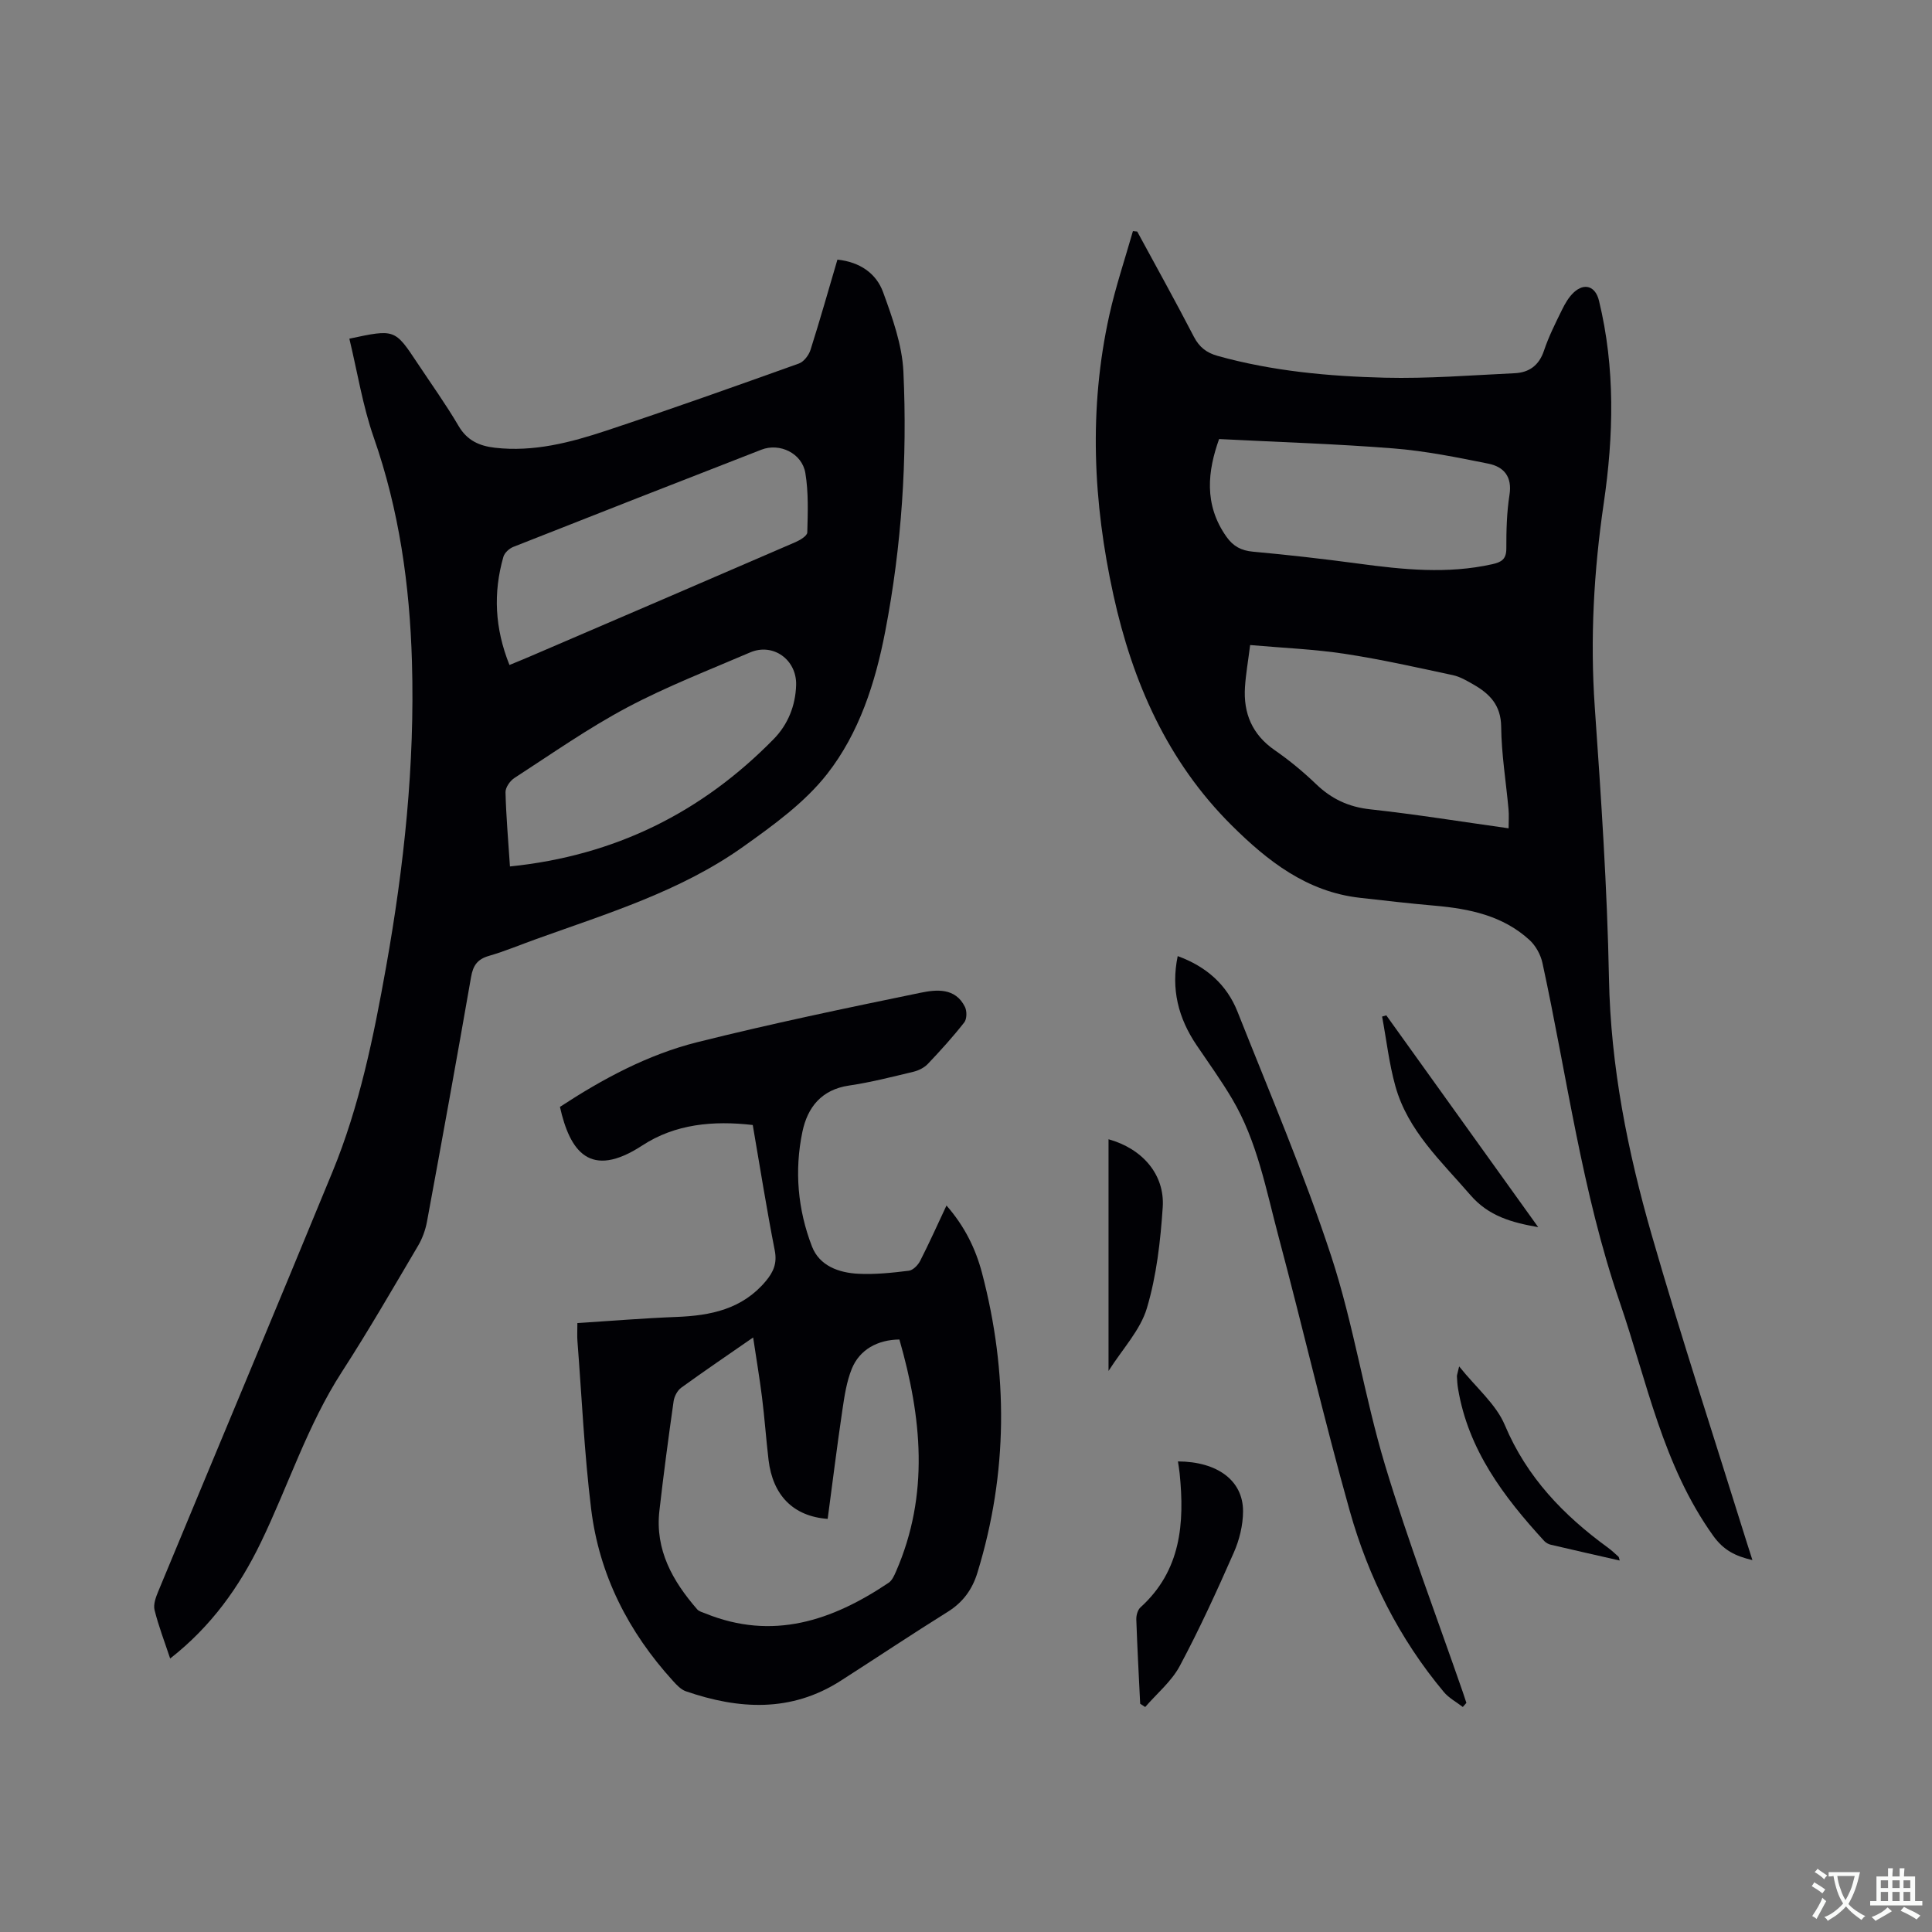<svg enable-background="new 0 0 400 400" viewBox="0 0 400 400" xmlns="http://www.w3.org/2000/svg"><rect x="0" y="0" width="400" height="400" fill="#808080" stroke="none"/><g fill="#010105"><path d="m72.33 70.12c9.41-2.01 9.41-2.01 14.09 5.05 2.87 4.33 5.91 8.56 8.53 13.03 1.77 3.02 4.32 4.13 7.51 4.5 8.01.92 15.62-1.07 23.07-3.54 13.36-4.43 26.63-9.16 39.88-13.9 1.03-.37 2.06-1.74 2.41-2.86 1.95-6.14 3.7-12.34 5.56-18.65 4.62.49 8.03 2.82 9.46 6.75 1.93 5.31 3.94 10.9 4.2 16.45.83 18.04-.34 36.03-3.77 53.81-2.04 10.61-5.39 21.01-12.01 29.47-4.65 5.94-11.15 10.63-17.4 15.08-12.93 9.2-28.04 13.79-42.78 19.09-3.29 1.18-6.52 2.54-9.87 3.51-2.37.69-3.27 1.99-3.68 4.37-2.95 16.9-6.01 33.79-9.13 50.66-.32 1.72-.96 3.49-1.85 4.99-5.17 8.76-10.26 17.58-15.78 26.12-7.13 11.04-11.08 23.54-16.74 35.25-4.49 9.3-10.33 17.45-18.8 24.08-1.16-3.5-2.41-6.72-3.23-10.04-.29-1.17.27-2.68.78-3.9 12-28.95 24.14-57.84 36.06-86.83 5.59-13.58 8.51-27.94 11.08-42.33 3.73-20.91 5.99-41.96 5.37-63.26-.46-15.88-2.64-31.39-7.92-46.48-2.27-6.5-3.36-13.44-5.04-20.42zm33.15 67.56c1.63-.68 2.89-1.18 4.14-1.72 18.36-7.89 36.72-15.77 55.06-23.71.97-.42 2.44-1.31 2.46-2.01.11-4.1.27-8.28-.4-12.3-.68-4.1-5.31-6.31-9.09-4.84-17.14 6.67-34.28 13.37-51.38 20.13-.84.33-1.82 1.23-2.05 2.06-2.13 7.43-1.79 14.78 1.26 22.39zm.1 41.71c21.76-2.22 39.71-11.18 54.6-26.37 2.94-3 4.53-6.91 4.65-11.2.14-5.26-4.79-8.78-9.53-6.74-8.54 3.67-17.26 7.04-25.45 11.39-8.09 4.3-15.64 9.61-23.34 14.6-.91.59-1.87 1.96-1.85 2.95.12 4.93.56 9.88.92 15.37z"/><path d="m235.45 47.94c3.93 7.25 7.94 14.46 11.73 21.78 1.13 2.18 2.64 3.33 4.94 3.97 11.31 3.15 22.93 4.22 34.57 4.51 8.96.22 17.95-.51 26.92-.93 2.97-.14 5.03-1.61 6.05-4.66.97-2.9 2.36-5.67 3.71-8.42.64-1.31 1.41-2.66 2.46-3.64 2.24-2.08 4.5-1.27 5.22 1.7 3.39 13.93 3.04 27.95.98 42-2.05 13.99-2.83 27.99-1.85 42.14 1.31 18.71 2.58 37.45 2.94 56.2.35 18.21 3.87 35.8 8.85 53.1 6.15 21.35 13.09 42.47 19.69 63.68.34 1.09.69 2.17 1.16 3.63-3.54-.83-5.95-2.02-8.11-5.02-10.46-14.59-13.71-31.93-19.36-48.38-7.85-22.86-10.91-46.76-16-70.22-.37-1.72-1.4-3.59-2.69-4.77-5.51-5.04-12.43-6.47-19.63-7.1-5.17-.45-10.32-1.05-15.47-1.63-10.97-1.23-19.1-7.59-26.56-15-13.3-13.22-20.52-29.67-24.47-47.65-4.23-19.24-5.15-38.63-.85-58.01 1.3-5.86 3.23-11.58 4.88-17.37.31.02.6.06.89.09zm23.38 85.61c-.41 3.26-.89 5.96-1.07 8.67-.36 5.46 1.49 9.87 6.16 13.1 3.04 2.1 5.92 4.49 8.59 7.05 3.18 3.05 6.7 4.7 11.16 5.19 9.53 1.04 19.01 2.58 28.67 3.93 0-1.49.1-2.74-.02-3.98-.52-5.69-1.46-11.38-1.52-17.07-.05-4.43-2.36-6.78-5.7-8.7-1.37-.78-2.8-1.64-4.31-1.96-7.43-1.59-14.85-3.27-22.36-4.41-6.36-.97-12.81-1.22-19.6-1.82zm-6.43-42.65c-2.33 6.54-3.24 13.51 1.53 20.24 1.4 1.97 3.05 2.86 5.49 3.08 7.27.66 14.53 1.49 21.76 2.46 9.27 1.25 18.5 2.21 27.79.13 1.91-.43 2.9-1.03 2.9-3.24-.01-3.7.08-7.45.65-11.09.6-3.78-1.15-5.83-4.35-6.48-6.51-1.31-13.06-2.64-19.66-3.16-11.79-.94-23.63-1.3-36.11-1.94z"/><path d="m155.85 232.92c-8.22-.95-16.09-.2-22.86 4.23-10.89 7.12-15.01 1.16-17.06-7.98 8.81-5.77 18.15-10.82 28.45-13.4 15.3-3.83 30.75-7.05 46.2-10.23 3.27-.67 7.23-1.1 9.21 2.95.42.87.4 2.5-.16 3.2-2.35 3-4.92 5.83-7.55 8.6-.74.77-1.88 1.34-2.94 1.6-4.43 1.06-8.86 2.2-13.35 2.86-5.72.84-8.6 4.51-9.66 9.57-1.68 8.04-.97 16.11 1.98 23.75 1.55 4.01 5.55 5.45 9.61 5.65 3.47.17 6.99-.2 10.45-.63.87-.11 1.9-1.17 2.35-2.06 1.86-3.64 3.53-7.38 5.44-11.44 3.76 4.3 6.03 8.94 7.35 13.94 5.46 20.75 5.38 41.46-.94 62.06-1.06 3.47-2.98 6.14-6.15 8.12-7.46 4.65-14.77 9.54-22.17 14.28-10.27 6.58-21.08 5.95-32.05 2.17-1.02-.35-1.91-1.31-2.67-2.15-9.24-10.15-15.27-21.96-16.94-35.59-1.42-11.55-1.94-23.2-2.84-34.81-.08-1.03-.01-2.07-.01-3.69 7.02-.44 13.74-1 20.48-1.26 7.11-.27 13.67-1.6 18.54-7.43 1.57-1.88 2.36-3.68 1.85-6.31-1.69-8.61-3.06-17.28-4.56-26zm15.51 81.55c-7.17-.53-11.37-4.92-12.24-12.2-.51-4.31-.81-8.65-1.35-12.95-.5-4-1.18-7.98-1.84-12.41-5.37 3.73-10.19 6.99-14.89 10.4-.8.58-1.44 1.81-1.58 2.82-1.07 7.54-2.08 15.1-2.94 22.67-.92 8.1 2.75 14.55 7.82 20.39.38.44 1.08.61 1.66.84 13.96 5.69 26.3 1.52 37.99-6.34.71-.48 1.15-1.48 1.52-2.33 6.96-15.95 5.31-31.97.7-48.03-4.53.05-8.24 2.1-9.85 6.05-1.09 2.69-1.53 5.68-1.96 8.59-1.11 7.51-2.04 15.03-3.04 22.5z"/><path d="m302.86 353.41c-1.32-1.02-2.89-1.85-3.93-3.1-9.25-11.06-15.61-23.75-19.48-37.5-5.3-18.83-9.71-37.91-14.75-56.82-2.58-9.68-4.39-19.68-9.6-28.48-2.26-3.82-4.87-7.44-7.36-11.12-3.77-5.58-5.33-11.59-3.91-18.44 5.93 2.16 10.16 5.92 12.37 11.48 6.66 16.81 13.78 33.48 19.41 50.63 4.64 14.13 6.86 29.05 11.16 43.31 4.79 15.88 10.71 31.42 16.14 47.11.24.69.46 1.39.69 2.08-.26.3-.5.57-.74.85z"/><path d="m236.06 352.74c-.28-5.81-.6-11.62-.8-17.44-.03-.84.28-1.98.86-2.51 8.41-7.61 9.16-17.42 8.11-27.76-.08-.82-.23-1.63-.35-2.46 8.17.04 13.5 3.96 13.48 10.34-.01 2.87-.76 5.93-1.93 8.57-3.49 7.93-7.1 15.83-11.18 23.46-1.71 3.19-4.73 5.68-7.15 8.48-.34-.22-.69-.45-1.04-.68z"/><path d="m229.51 283.84c0-16.44 0-32.12 0-47.97 7.05 1.96 11.67 7.34 11.22 14.08-.47 7.02-1.28 14.19-3.28 20.89-1.35 4.54-5.02 8.4-7.94 13z"/><path d="m287.02 210.22c10.43 14.55 20.87 29.1 31.45 43.85-5.45-.96-10.25-2.25-14.05-6.66-6.02-6.98-12.95-13.3-15.52-22.53-1.31-4.69-1.85-9.6-2.75-14.41.3-.08.58-.17.87-.25z"/><path d="m335.34 323.09c-4.87-1.11-9.59-2.17-14.3-3.28-.48-.11-.99-.41-1.33-.77-8.38-9.14-15.74-18.87-17.84-31.55-.14-.83-.19-1.68-.23-2.53-.01-.28.12-.56.46-2.06 3.56 4.45 7.64 7.82 9.46 12.15 4.55 10.81 12.15 18.68 21.35 25.38.77.56 1.46 1.22 2.17 1.86.12.11.12.34.26.8z"/></g><path d="m377.9 391.2c-.2.3-.4.5-.6.8-.7-.6-1.4-1-2.2-1.5.2-.3.4-.5.5-.8.6.4 1.4.8 2.3 1.5zm-1.8 6.1c-.2-.2-.5-.4-.9-.6.4-.6.8-1.2 1.2-1.9s.7-1.3.9-1.9c.3.3.5.5.8.7-.7 1.3-1.4 2.6-2 3.7zm2.2-9c-.3.3-.5.5-.6.8-.6-.6-1.3-1.1-2-1.5.3-.3.5-.5.6-.7.6.5 1.3.9 2 1.4zm.3.2v-.9h2 4.5c-.3 1.3-.6 2.5-1 3.6s-.9 2.1-1.4 3c.4.5 1 1 1.6 1.4s1.2.8 1.9 1.1c-.3.2-.5.4-.8.8-.4-.3-1-.7-1.6-1.2s-1.2-1.1-1.6-1.6c-.5.6-1.1 1.1-1.7 1.6s-1.4.9-2.1 1.4c-.1-.3-.3-.5-.7-.8.6-.2 1.2-.5 1.9-1s1.4-1.1 2-1.8c-.5-.8-.9-1.6-1.2-2.5s-.6-2-.8-3.2c-.4.1-.7.1-1 .1zm2.5 2.7c.3 1 .7 1.7 1 2.2.3-.5.6-1.1 1-2s.6-1.9.9-3h-3.2-.4c.1.9.3 1.8.7 2.8z" fill="#fafbfa"/><path d="m396.5 388.5v1.5 3.6h1.5v.9c-.4 0-1 0-1.7 0h-7.9c-.5 0-.9 0-1.2 0v-.9h1.3v-3.5c0-.7 0-1.2 0-1.6h2.4c0-.8 0-1.4 0-1.7h1c0 .3-.1.8-.1 1.7h1.5c0-.8 0-1.4 0-1.7h1c0 .3-.1.9-.1 1.7zm-8.2 9.2c-.2-.3-.5-.5-.8-.8.8-.3 1.4-.6 1.9-.9s1-.7 1.4-1.1c.3.3.6.5.9.8-1.6 1-2.8 1.6-3.4 2zm2.6-6.8v-1.6h-1.5v1.6zm0 2.7v-1.9h-1.5v1.9zm2.4-2.7v-1.6h-1.5v1.6zm0 2.7v-1.9h-1.5v1.9zm.2 2 .7-.8c.4.2.9.5 1.6.8s1.3.7 1.8 1c-.3.3-.5.5-.8.8-.4-.3-1.5-1-3.3-1.8zm2-4.7v-1.6h-1.4v1.6zm0 2.7v-1.9h-1.4v1.9z" fill="#fafbfa"/></svg>